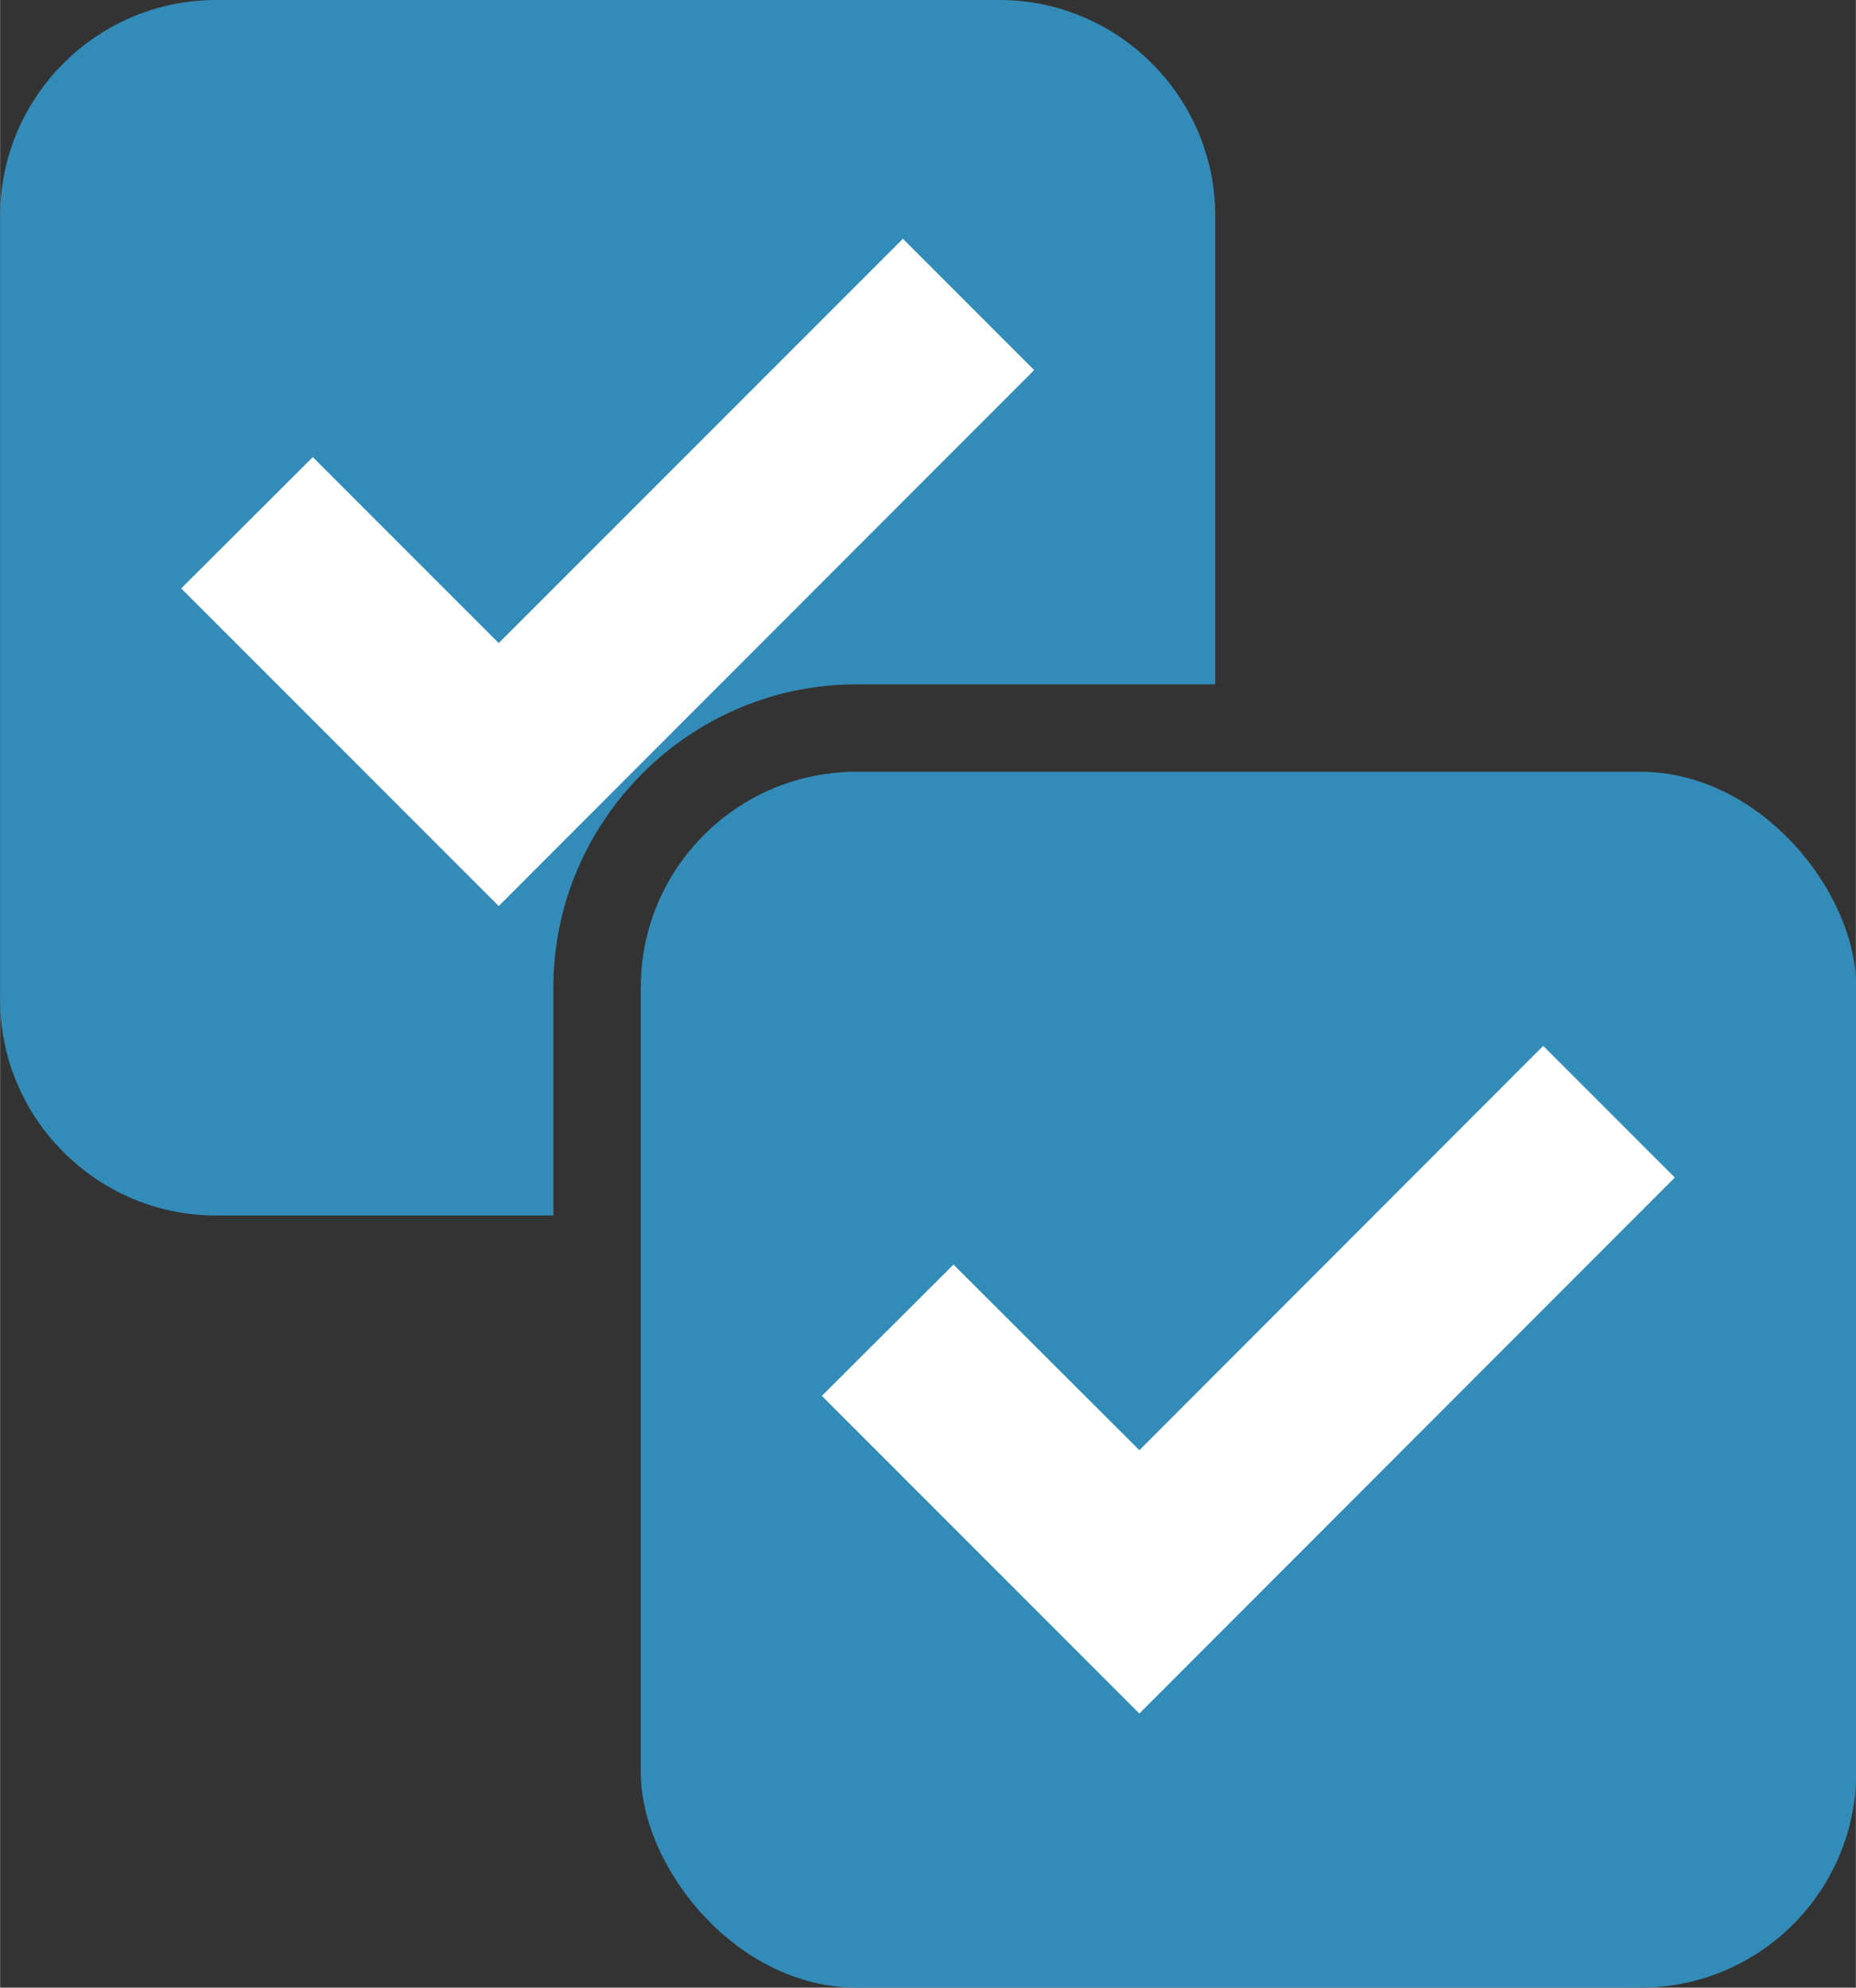<?xml version="1.0" encoding="UTF-8"?>
<!DOCTYPE svg PUBLIC "-//W3C//DTD SVG 1.1//EN" "http://www.w3.org/Graphics/SVG/1.1/DTD/svg11.dtd">
<!-- Creator: CorelDRAW -->
<svg xmlns="http://www.w3.org/2000/svg" xml:space="preserve" width="12.266mm" height="13.132mm" version="1.1" style="shape-rendering:geometricPrecision; text-rendering:geometricPrecision; image-rendering:optimizeQuality; fill-rule:evenodd; clip-rule:evenodd"
viewBox="0 0 49.91 53.44"
 xmlns:xlink="http://www.w3.org/1999/xlink"
 xmlns:xodm="http://www.corel.com/coreldraw/odm/2003">
 <rect x="0" y="0" width="49.91" height="53.44" fill="#333333" stroke="none"/>
 <defs>
  <style type="text/css">
   <![CDATA[
    .fil0 {fill:#338BB7}
    .fil1 {fill:white}
   ]]>
  </style>
 </defs>
 <g id="Слой_x0020_1">
  <g id="_1795112162688">
   <g>
    <path class="fil0" d="M5.8 0l21.08 0c3.19,0 5.8,2.61 5.8,5.8l0 12.6 -9.65 0c-4.48,0 -8.15,3.67 -8.15,8.15l0 6.13 -9.08 0c-3.19,0 -5.8,-2.61 -5.8,-5.8l0 -21.08c0,-3.19 2.61,-5.8 5.8,-5.8z"/>
    <polygon class="fil1" points="13.41,17.29 24.28,6.42 27.81,9.95 13.41,24.36 4.87,15.82 8.41,12.29 "/>
   </g>
   <rect class="fil0" x="17.23" y="20.75" width="32.69" height="32.69" rx="5.8" ry="5.8"/>
   <polygon class="fil1" points="30.64,38.99 41.5,28.12 45.04,31.66 30.64,46.07 22.1,37.53 25.64,34 "/>
  </g>
 </g>
</svg>
